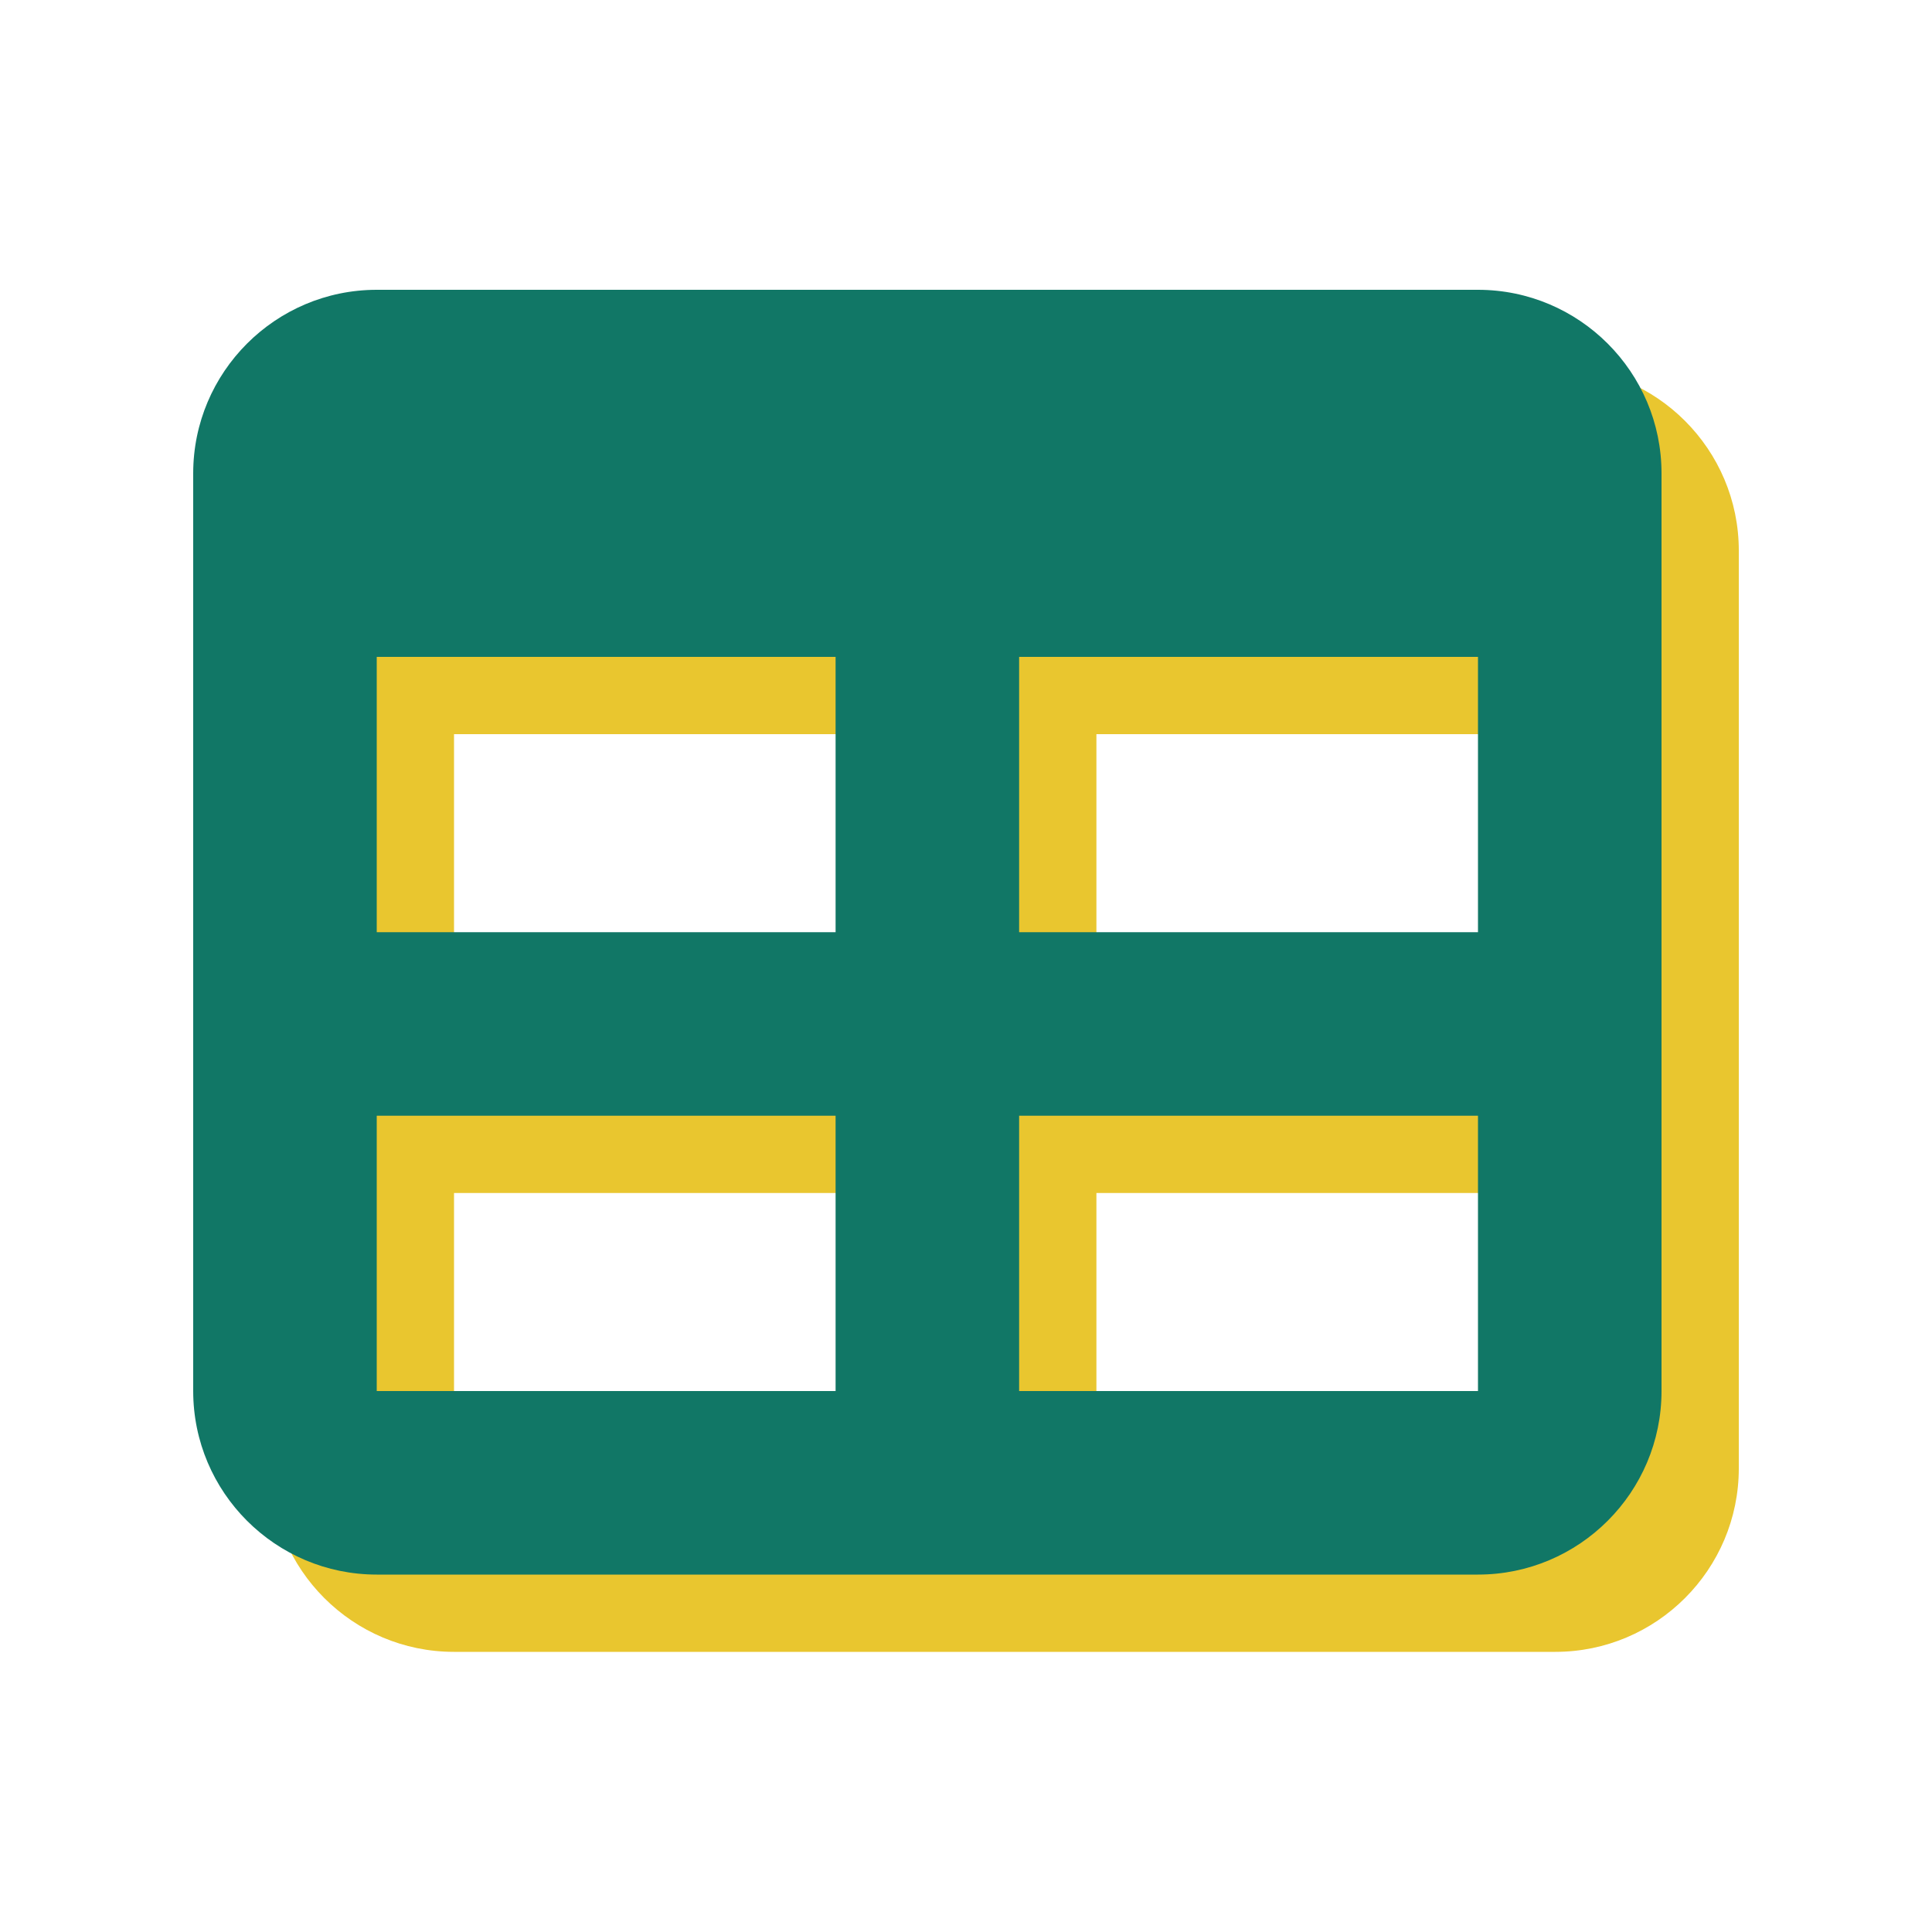 <svg width="200" height="200" viewBox="0 0 200 200" fill="none" xmlns="http://www.w3.org/2000/svg">
<rect width="200" height="200" fill="white"/>
<path d="M47 104.5V76H94.5V104.5H47ZM47 123.5H94.5V152H47V123.5ZM113.5 152V123.5H161V152H113.5ZM161 104.5H113.5V76H161V104.5ZM47 38C36.52 38 28 46.52 28 57V152C28 162.48 36.52 171 47 171H161C171.48 171 180 162.48 180 152V57C180 46.52 171.48 38 161 38H47Z" fill="#E9C62F"/>
<path d="M39 96.5V68H86.5V96.5H39ZM39 115.5H86.5V144H39V115.5ZM105.5 144V115.5H153V144H105.5ZM153 96.5H105.5V68H153V96.5ZM39 30C28.52 30 20 38.52 20 49V144C20 154.48 28.52 163 39 163H153C163.48 163 172 154.48 172 144V49C172 38.52 163.48 30 153 30H39Z" fill="#117766"/>
</svg>
